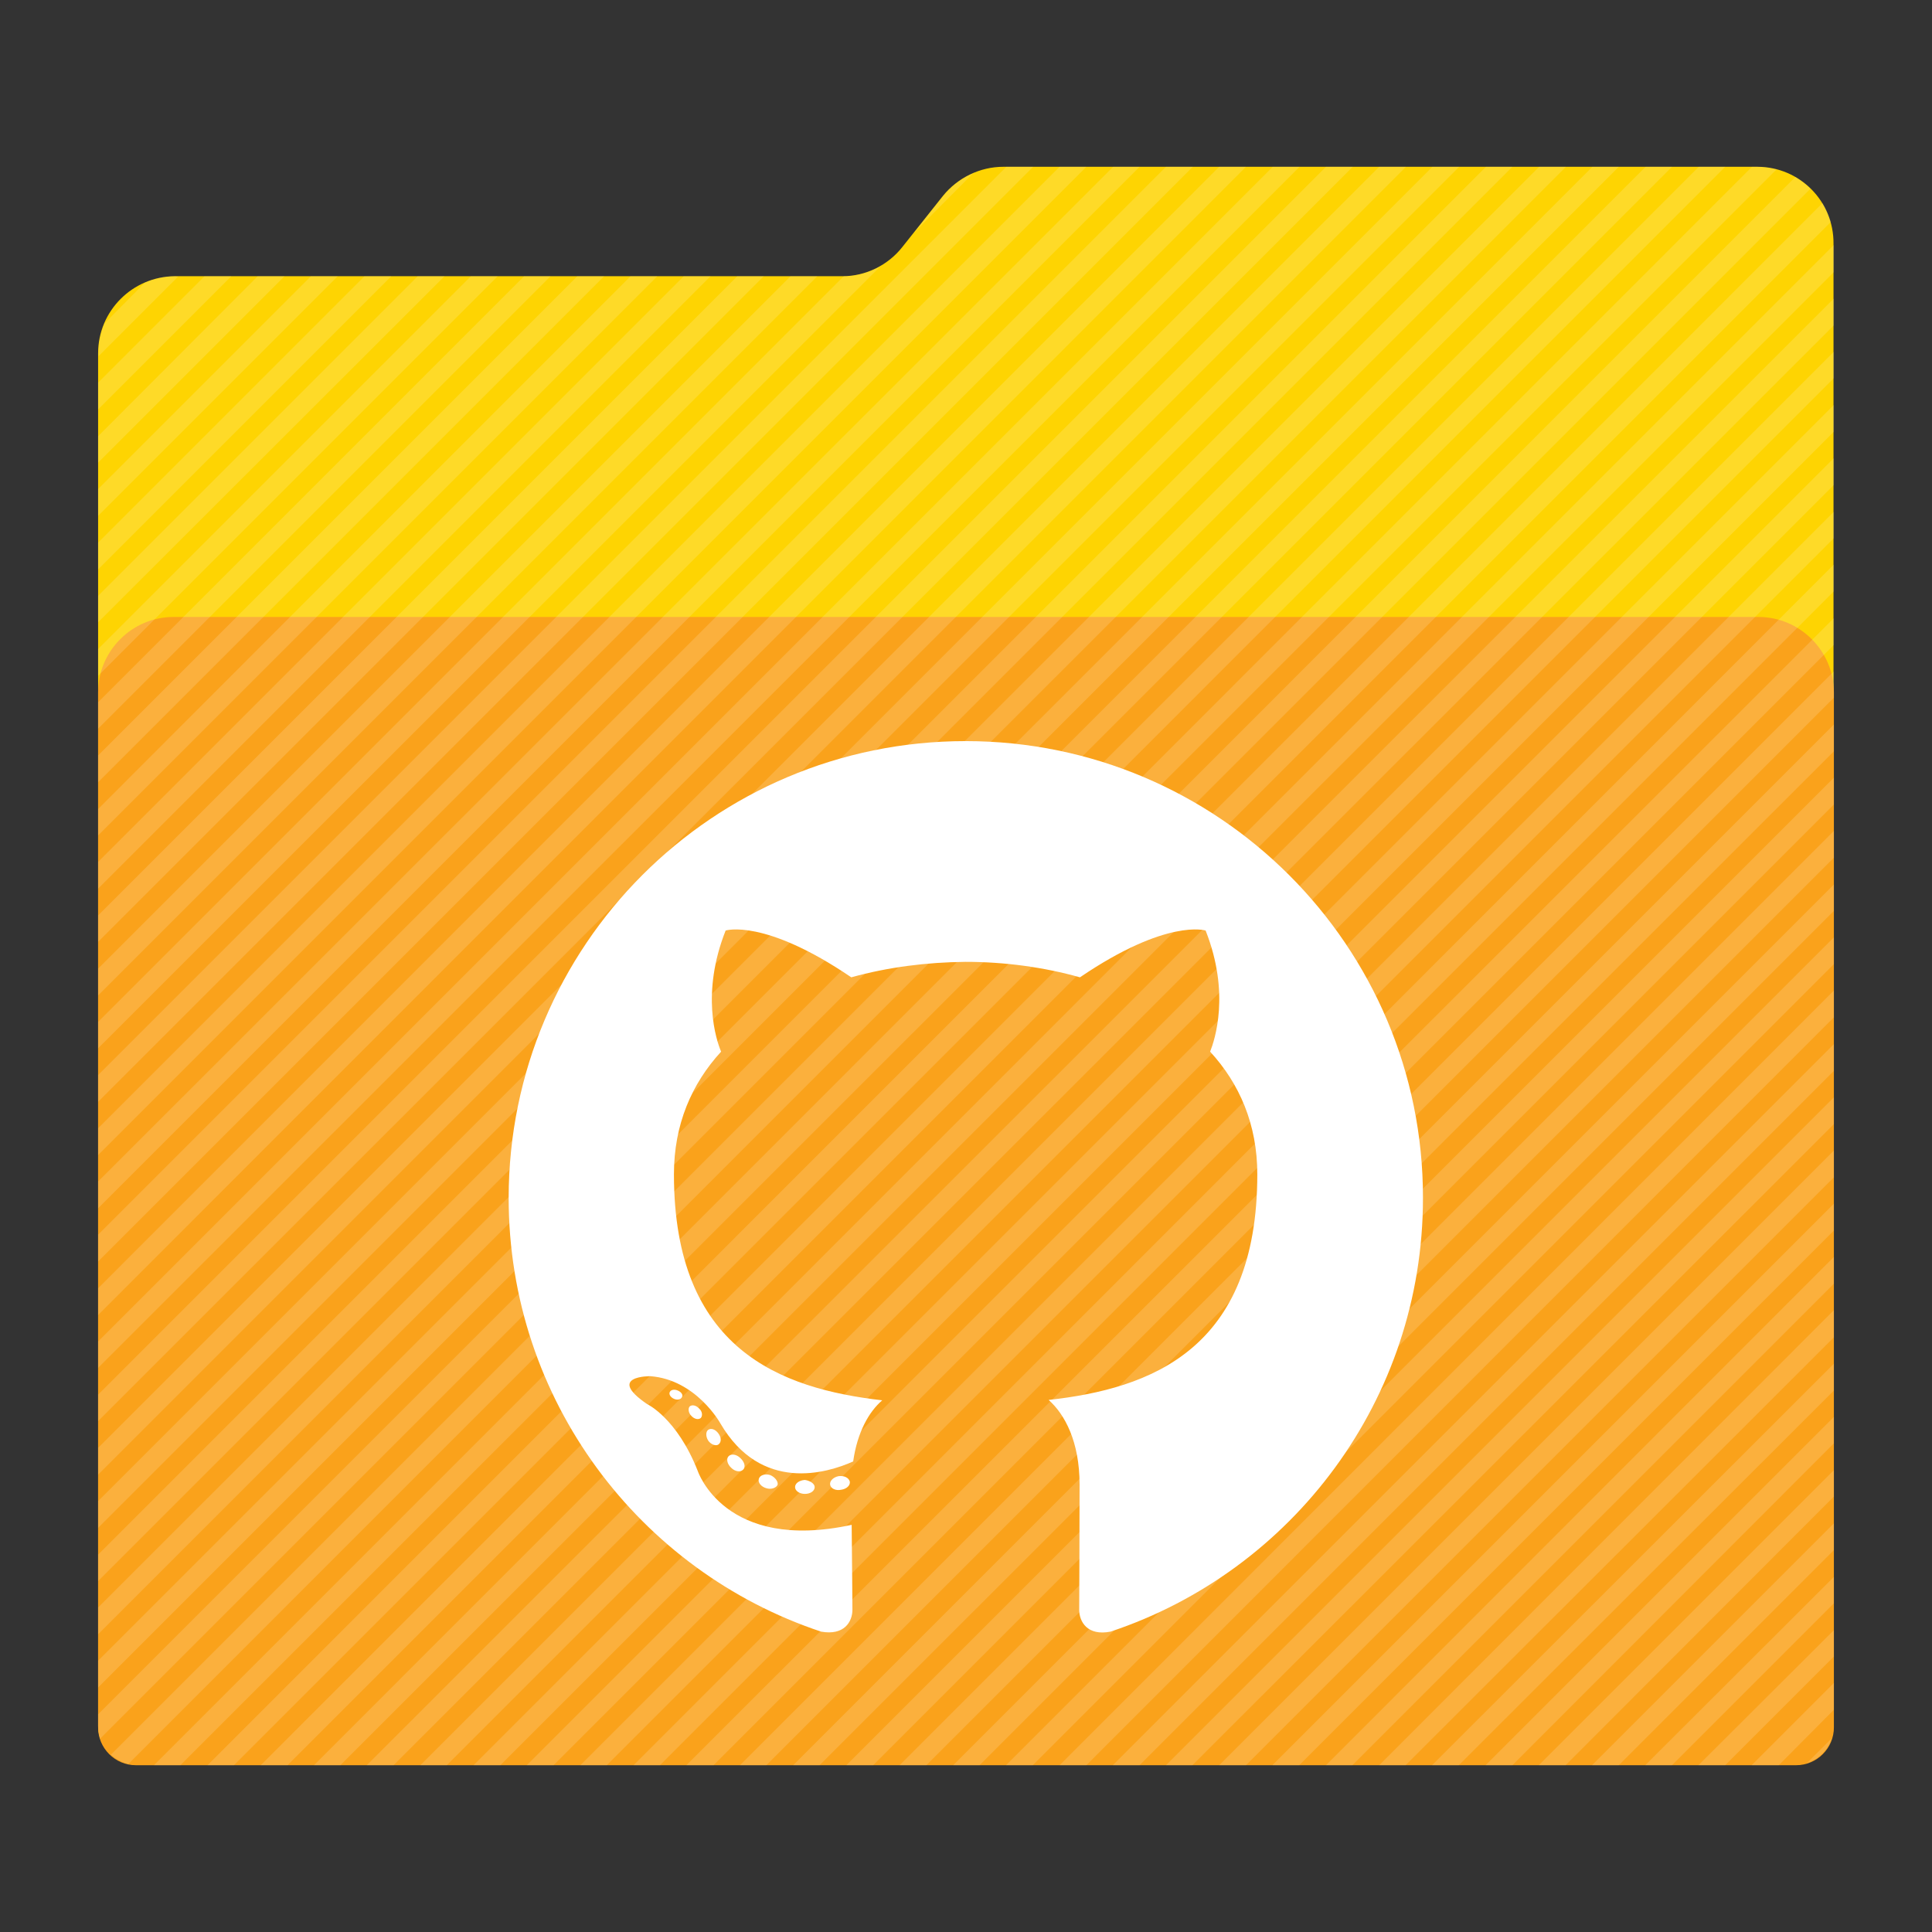 <?xml version="1.0" encoding="utf-8"?>
<!-- Generator: Adobe Illustrator 18.0.0, SVG Export Plug-In . SVG Version: 6.00 Build 0)  -->
<!DOCTYPE svg PUBLIC "-//W3C//DTD SVG 1.1//EN" "http://www.w3.org/Graphics/SVG/1.1/DTD/svg11.dtd">
<svg version="1.1"
	 id="Layer_2" xmlns:dc="http://purl.org/dc/elements/1.1/" xmlns:cc="http://creativecommons.org/ns#" xmlns:svg="http://www.w3.org/2000/svg" xmlns:rdf="http://www.w3.org/1999/02/22-rdf-syntax-ns#"
	 xmlns="http://www.w3.org/2000/svg" xmlns:xlink="http://www.w3.org/1999/xlink" x="0px" y="0px" viewBox="0 0 512 512"
	 enable-background="new 0 0 512 512" xml:space="preserve">
<rect x="0" y="0" width="512" height="512" fill="#333333" stroke="none"/>
<g>
	<path id="path3_1_" fill="#fed402" d="M465.7,44.2H265.9c-6.2,0-12.1,2.9-16,7.7l-10.8,13.6c-3.8,4.8-9.7,7.7-15.8,7.7h-177
		C35.1,73.3,26,82.4,26,93.6v363.8c0,5.7,4.6,10.3,10.3,10.3h439.3c5.7,0,10.3-4.6,10.3-10.3V73.3v-8.7
		C486,53.3,476.9,44.2,465.7,44.2z"/>
	<path id="path11_1_" fill="#faa21b" d="M476,467.8H36c-5.5,0-10-4.5-10-10V183.5c0-11,9-20,20-20h420c11,0,20,9,20,20v274.3
		C486,463.3,481.5,467.8,476,467.8z"/>
	<g opacity="0.15">
		<path fill="#FFFFFF" d="M46.3,73.2c-2.8,0.1-5.5,0.6-7.9,1.7L27.7,85.7c-1,2.4-1.6,5.2-1.6,8v0.7l21.1-21.1L46.3,73.2L46.3,73.2z"
			/>
		<polygon fill="#FFFFFF" points="54.2,73.2 26,101.4 26,108.5 61.3,73.2 		"/>
		<polygon fill="#FFFFFF" points="68.3,73.2 26,115.6 26,122.6 75.4,73.2 		"/>
		<polygon fill="#FFFFFF" points="82.4,73.2 26,129.6 26,136.7 89.5,73.2 		"/>
		<polygon fill="#FFFFFF" points="96.6,73.2 26,143.8 26,150.9 103.7,73.2 		"/>
		<polygon fill="#FFFFFF" points="110.7,73.2 26,157.9 26,164.9 117.8,73.2 		"/>
		<polygon fill="#FFFFFF" points="124.8,73.2 26,172 26,179.1 131.9,73.2 		"/>
		<polygon fill="#FFFFFF" points="138.9,73.2 26,186.1 26,193.1 145.9,73.2 		"/>
		<polygon fill="#FFFFFF" points="153,73.2 26,200.2 26,207.3 160.1,73.2 		"/>
		<polygon fill="#FFFFFF" points="167.1,73.2 26,214.4 26,221.4 174.2,73.2 		"/>
		<polygon fill="#FFFFFF" points="181.2,73.2 26,228.4 26,235.5 188.3,73.2 		"/>
		<polygon fill="#FFFFFF" points="195.4,73.2 26,242.6 26,249.6 202.4,73.2 		"/>
		<polygon fill="#FFFFFF" points="209.5,73.2 26,256.7 26,263.8 216.6,73.2 		"/>
		<path fill="#FFFFFF" d="M249.9,52l-7.8,9.8l15.9-16C254.9,47.2,252.1,49.2,249.9,52z"/>
		<path fill="#FFFFFF" d="M223.6,73.2L26,270.8v7L233.4,70.5C230.4,72.2,227.1,73.2,223.6,73.2z"/>
		<polygon fill="#FFFFFF" points="266.7,44.2 26,284.9 26,292 273.8,44.2 		"/>
		<polygon fill="#FFFFFF" points="280.8,44.2 26,299 26,306.1 287.9,44.2 		"/>
		<polygon fill="#FFFFFF" points="295,44.2 26,313.1 26,320.2 302,44.2 		"/>
		<polygon fill="#FFFFFF" points="309,44.2 26,327.2 26,334.3 316.1,44.2 		"/>
		<polygon fill="#FFFFFF" points="323.1,44.2 26,341.4 26,348.5 330.2,44.2 		"/>
		<polygon fill="#FFFFFF" points="337.3,44.2 26,355.5 26,362.5 344.4,44.2 		"/>
		<polygon fill="#FFFFFF" points="351.4,44.2 26,369.6 26,376.6 358.5,44.2 		"/>
		<polygon fill="#FFFFFF" points="365.5,44.2 26,383.7 26,390.8 372.6,44.2 		"/>
		<polygon fill="#FFFFFF" points="379.6,44.2 26,397.8 26,404.9 386.7,44.2 		"/>
		<polygon fill="#FFFFFF" points="393.8,44.2 26,412 26,419 400.8,44.2 		"/>
		<polygon fill="#FFFFFF" points="407.9,44.2 26,426 26,433.1 415,44.2 		"/>
		<polygon fill="#FFFFFF" points="422,44.2 26,440.1 26,447.2 429,44.2 		"/>
		<path fill="#FFFFFF" d="M436.1,44.2L26,454.3v3.1c0,1.1,0.2,2.3,0.5,3.4L443.1,44.2H436.1z"/>
		<path fill="#FFFFFF" d="M450.2,44.2L29.4,465c1.3,1.2,2.9,2,4.6,2.5L457.2,44.2H450.2z"/>
		<path fill="#FFFFFF" d="M465.8,44.2h-1.5L40.8,467.8h7l423-422.9C469.1,44.5,467.5,44.2,465.8,44.2z"/>
		<path fill="#FFFFFF" d="M475.8,46.9L55,467.8h7L479.8,50C478.6,48.8,477.2,47.8,475.8,46.9z"/>
		<path fill="#FFFFFF" d="M483,53.8l-413.9,414h7.1l409-409C484.6,57,483.9,55.3,483,53.8z"/>
		<polygon fill="#FFFFFF" points="486,64.9 83.2,467.8 90.2,467.8 486,72.1 		"/>
		<polygon fill="#FFFFFF" points="486,79.1 97.2,467.8 104.3,467.8 486,86.2 		"/>
		<polygon fill="#FFFFFF" points="486,93.2 111.4,467.8 118.4,467.8 486,100.2 		"/>
		<polygon fill="#FFFFFF" points="486,107.3 125.5,467.8 132.6,467.8 486,114.4 		"/>
		<polygon fill="#FFFFFF" points="486,121.4 139.6,467.8 146.7,467.8 486,128.5 		"/>
		<polygon fill="#FFFFFF" points="486,135.6 153.8,467.8 160.8,467.8 486,142.6 		"/>
		<polygon fill="#FFFFFF" points="486,149.6 167.9,467.8 174.9,467.8 486,156.7 		"/>
		<polygon fill="#FFFFFF" points="486,163.8 181.9,467.8 189.1,467.8 486,170.9 		"/>
		<polygon fill="#FFFFFF" points="486,177.9 196.1,467.8 203.1,467.8 486,184.9 		"/>
		<polygon fill="#FFFFFF" points="486,192 210.2,467.8 217.2,467.8 486,199.1 		"/>
		<polygon fill="#FFFFFF" points="486,206.1 224.3,467.8 231.4,467.8 486,213.2 		"/>
		<polygon fill="#FFFFFF" points="486,220.2 238.4,467.8 245.5,467.8 486,227.3 		"/>
		<polygon fill="#FFFFFF" points="486,234.4 252.6,467.8 259.6,467.8 486,241.4 		"/>
		<polygon fill="#FFFFFF" points="486,248.4 266.6,467.8 273.7,467.8 486,255.5 		"/>
		<polygon fill="#FFFFFF" points="486,262.5 280.8,467.8 287.9,467.8 486,269.6 		"/>
		<polygon fill="#FFFFFF" points="486,276.7 294.9,467.8 302,467.8 486,283.8 		"/>
		<polygon fill="#FFFFFF" points="486,290.8 309,467.8 316,467.8 486,297.9 		"/>
		<polygon fill="#FFFFFF" points="486,304.9 323.1,467.8 330.2,467.8 486,312 		"/>
		<polygon fill="#FFFFFF" points="486,319 337.2,467.8 344.3,467.8 486,326.1 		"/>
		<polygon fill="#FFFFFF" points="486,333.1 351.4,467.8 358.4,467.8 486,340.2 		"/>
		<polygon fill="#FFFFFF" points="486,347.2 365.5,467.8 372.5,467.8 486,354.4 		"/>
		<polygon fill="#FFFFFF" points="486,361.4 379.5,467.8 386.6,467.8 486,368.5 		"/>
		<polygon fill="#FFFFFF" points="486,375.5 393.7,467.8 400.8,467.8 486,382.5 		"/>
		<polygon fill="#FFFFFF" points="486,389.6 407.8,467.8 414.9,467.8 486,396.6 		"/>
		<polygon fill="#FFFFFF" points="486,403.7 421.9,467.8 429,467.8 486,410.8 		"/>
		<polygon fill="#FFFFFF" points="486,417.9 436,467.8 443.1,467.8 486,424.9 		"/>
		<polygon fill="#FFFFFF" points="486,432 450.1,467.8 457.2,467.8 486,439 		"/>
		<polygon fill="#FFFFFF" points="486,446 464.2,467.8 471.4,467.8 486,453.1 		"/>
		<path fill="#FFFFFF" d="M485.4,460.7l-6.5,6.5C482,466.2,484.4,463.8,485.4,460.7z"/>
	</g>
</g>
<g id="g13">
	<path id="path15" fill="#FFFFFF" d="M255.9,196.4c-66.9,0-121.1,54.2-121.1,121.1c0,53.5,34.7,98.9,82.8,114.9
		c6.1,1.1,8.3-2.6,8.3-5.8c0-2.9-0.1-12.4-0.2-22.5c-33.7,7.3-40.8-14.3-40.8-14.3c-5.5-14-13.4-17.7-13.4-17.7
		c-11-7.5,0.8-7.4,0.8-7.4c12.2,0.9,18.6,12.5,18.6,12.5c10.8,18.5,28.3,13.2,35.2,10.1c1.1-7.8,4.2-13.2,7.7-16.2
		c-26.9-3.1-55.2-13.4-55.2-59.9c0-13.2,4.7-24,12.5-32.5c-1.3-3.1-5.4-15.4,1.2-32.1c0,0,10.2-3.3,33.3,12.4c9.7-2.7,20-4,30.3-4.1
		c10.3,0,20.7,1.4,30.3,4.1c23.1-15.7,33.3-12.4,33.3-12.4c6.6,16.7,2.4,29,1.2,32.1c7.8,8.5,12.5,19.3,12.5,32.5
		c0,46.5-28.3,56.8-55.3,59.8c4.3,3.8,8.2,11.1,8.2,22.4c0,16.2-0.1,29.2-0.1,33.2c0,3.2,2.2,7,8.3,5.8
		c48.1-16,82.8-61.4,82.8-114.9C377.2,250.7,322.8,196.4,255.9,196.4z"/>
	<path id="path17" fill="#FFFFFF" d="M180.7,370.3c-0.3,0.6-1.2,0.8-2.1,0.4s-1.4-1.2-1.1-1.8c0.3-0.6,1.2-0.8,2.1-0.4
		C180.6,368.9,181.1,369.7,180.7,370.3L180.7,370.3z"/>
	<path id="path19" fill="#FFFFFF" d="M185.7,375.8c-0.6,0.5-1.7,0.3-2.5-0.6c-0.8-0.8-0.9-2-0.4-2.5c0.6-0.5,1.7-0.3,2.5,0.6
		C186.2,374.1,186.2,375.3,185.7,375.8L185.7,375.8z"/>
	<path id="path21" fill="#FFFFFF" d="M190.4,382.8c-0.7,0.5-2,0-2.7-1c-0.7-1.1-0.7-2.4,0-2.9c0.8-0.5,1.9-0.1,2.7,1
		C191.2,381,191.2,382.2,190.4,382.8L190.4,382.8z"/>
	<path id="path23" fill="#FFFFFF" d="M196.9,389.5c-0.7,0.7-2.1,0.5-3.1-0.5c-1.1-1-1.4-2.4-0.7-3.1c0.7-0.7,2.1-0.5,3.1,0.5
		C197.3,387.4,197.7,388.8,196.9,389.5L196.9,389.5z"/>
	<path id="path25" fill="#FFFFFF" d="M206.1,393.4c-0.3,0.9-1.7,1.4-3,1c-1.4-0.4-2.3-1.5-2-2.5s1.7-1.4,3-1
		C205.3,391.4,206.2,392.5,206.1,393.4L206.1,393.4z"/>
	<path id="path27" fill="#FFFFFF" d="M215.9,394.1c0,1-1.1,1.8-2.6,1.8c-1.4,0-2.6-0.8-2.6-1.8s1.1-1.8,2.6-1.9
		C214.7,392.4,215.9,393.2,215.9,394.1L215.9,394.1z"/>
	<path id="path29" fill="#FFFFFF" d="M225.2,392.6c0.2,1-0.8,2-2.3,2.2c-1.4,0.3-2.7-0.3-2.9-1.3c-0.2-1,0.8-2,2.2-2.3
		C223.7,391,224.9,391.6,225.2,392.6L225.2,392.6z"/>
</g>
</svg>
